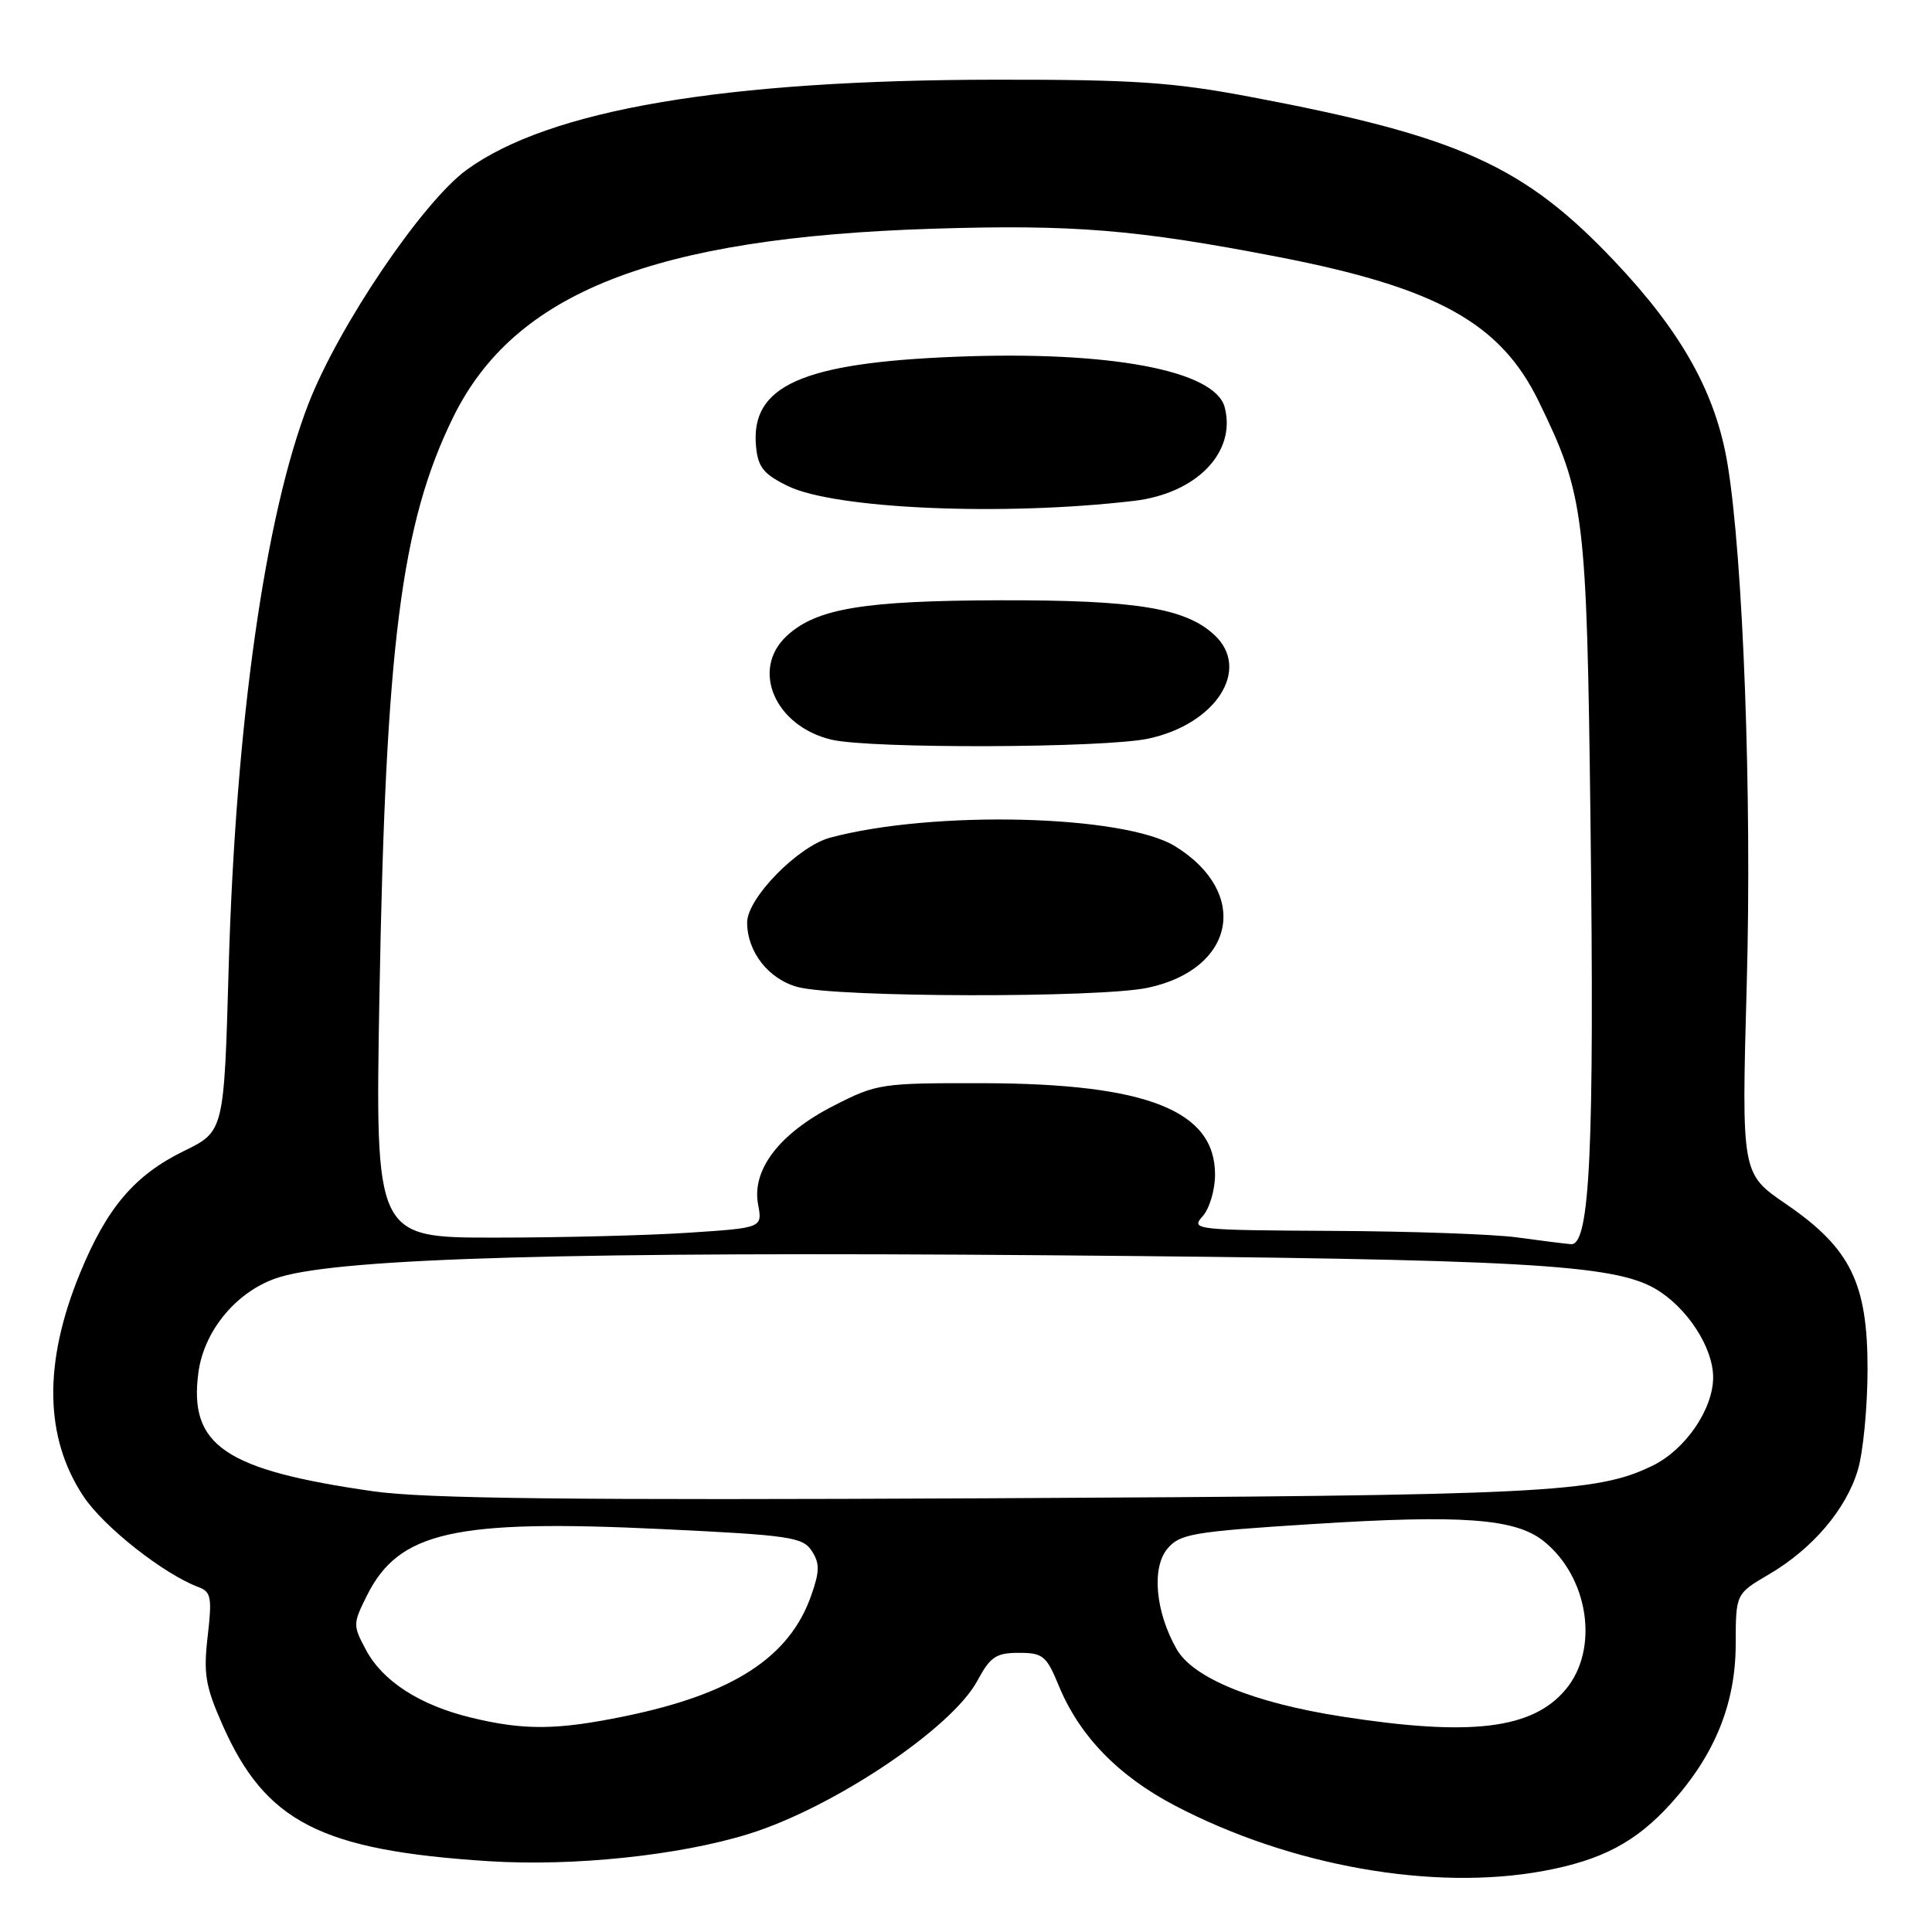 <?xml version="1.0" encoding="UTF-8" standalone="no"?>
<!DOCTYPE svg PUBLIC "-//W3C//DTD SVG 1.1//EN" "http://www.w3.org/Graphics/SVG/1.1/DTD/svg11.dtd" >
<svg xmlns="http://www.w3.org/2000/svg" xmlns:xlink="http://www.w3.org/1999/xlink" version="1.1" viewBox="0 0 256 256">
 <g >
 <path fill="currentColor"
d=" M 204.53 247.91 C 212.26 246.48 216.79 244.08 221.42 238.96 C 227.22 232.54 229.98 225.74 229.99 217.85 C 230.00 211.19 230.00 211.19 234.36 208.63 C 240.16 205.24 244.63 199.99 246.18 194.76 C 246.88 192.42 247.45 186.45 247.46 181.50 C 247.48 170.00 245.20 165.38 236.61 159.51 C 230.76 155.50 230.76 155.50 231.45 130.50 C 232.15 105.62 230.98 73.99 228.91 61.50 C 227.36 52.12 222.86 44.04 213.95 34.63 C 201.92 21.92 193.32 18.04 165.50 12.80 C 155.35 10.89 150.18 10.54 132.00 10.56 C 95.97 10.59 72.79 14.54 61.84 22.50 C 55.99 26.76 44.89 43.16 40.88 53.48 C 35.12 68.33 31.23 95.81 30.30 128.21 C 29.69 149.92 29.69 149.92 24.36 152.52 C 17.83 155.72 14.16 160.03 10.60 168.71 C 5.73 180.56 5.88 190.46 11.05 198.26 C 13.73 202.31 21.70 208.59 26.35 210.32 C 27.97 210.93 28.11 211.73 27.52 216.81 C 26.94 221.78 27.22 223.44 29.48 228.55 C 35.18 241.44 42.50 245.19 64.79 246.62 C 75.97 247.33 90.02 245.86 99.19 243.01 C 110.41 239.53 126.11 229.02 129.50 222.72 C 131.22 219.52 131.99 219.01 135.00 219.01 C 138.19 219.01 138.66 219.39 140.30 223.38 C 143.03 230.01 148.17 235.32 155.70 239.26 C 170.98 247.26 189.92 250.61 204.53 247.91 Z  M 62.41 227.59 C 55.65 225.95 50.75 222.80 48.52 218.67 C 46.75 215.38 46.75 215.17 48.60 211.46 C 52.83 202.94 60.17 201.28 87.88 202.62 C 104.63 203.42 106.38 203.68 107.56 205.50 C 108.63 207.14 108.62 208.19 107.50 211.38 C 104.63 219.60 97.15 224.46 82.79 227.41 C 73.82 229.26 69.43 229.30 62.41 227.59 Z  M 177.81 227.45 C 166.10 225.63 158.08 222.35 155.90 218.50 C 153.10 213.58 152.57 207.73 154.69 205.21 C 156.34 203.24 158.04 202.95 173.99 201.94 C 193.66 200.69 200.72 201.21 204.47 204.15 C 210.51 208.91 211.96 218.52 207.44 223.89 C 203.03 229.13 194.86 230.11 177.81 227.45 Z  M 49.50 197.61 C 29.78 194.79 24.99 191.55 26.29 181.86 C 27.06 176.15 31.57 170.87 37.10 169.21 C 45.47 166.69 76.42 165.82 139.00 166.33 C 201.74 166.85 213.77 167.52 219.34 170.77 C 223.52 173.21 227.00 178.53 227.00 182.50 C 227.00 186.72 223.33 192.08 218.99 194.20 C 211.57 197.83 204.85 198.16 131.00 198.53 C 75.69 198.80 56.37 198.58 49.50 197.61 Z  M 201.00 163.96 C 197.97 163.54 186.99 163.15 176.60 163.10 C 158.35 163.00 157.75 162.94 159.35 161.17 C 160.26 160.16 161.00 157.68 161.00 155.63 C 161.00 147.16 151.97 143.59 130.43 143.53 C 116.71 143.50 116.21 143.58 110.46 146.52 C 103.27 150.19 99.59 155.00 100.45 159.59 C 101.03 162.70 101.03 162.70 91.27 163.34 C 85.90 163.70 74.35 163.99 65.61 163.99 C 49.71 164.00 49.71 164.00 50.28 131.75 C 51.10 85.46 53.15 69.36 60.03 55.32 C 68.14 38.76 86.60 31.49 123.50 30.31 C 142.20 29.72 150.56 30.40 169.50 34.07 C 190.42 38.14 198.84 42.81 203.89 53.19 C 209.97 65.69 210.25 67.97 210.75 108.97 C 211.28 152.31 210.68 165.07 208.16 164.86 C 207.25 164.78 204.03 164.38 201.00 163.96 Z  M 152.11 130.88 C 163.69 128.40 165.64 118.27 155.72 112.14 C 148.95 107.95 123.64 107.33 109.98 111.00 C 105.73 112.15 99.00 119.02 99.00 122.23 C 99.00 126.13 101.85 129.76 105.72 130.79 C 110.96 132.18 145.73 132.25 152.11 130.88 Z  M 152.17 97.87 C 161.14 95.95 165.78 88.67 160.93 84.15 C 157.08 80.56 150.51 79.50 132.50 79.54 C 114.38 79.59 108.17 80.63 104.25 84.26 C 99.44 88.72 102.68 96.23 110.18 98.01 C 115.35 99.23 146.30 99.13 152.17 97.87 Z  M 150.24 66.37 C 158.54 65.40 163.84 59.93 162.28 53.97 C 161.00 49.08 147.06 46.46 126.66 47.27 C 106.19 48.08 99.41 51.13 100.18 59.18 C 100.44 61.91 101.19 62.84 104.39 64.40 C 110.64 67.45 132.93 68.41 150.24 66.37 Z "/>
</g>
</svg>